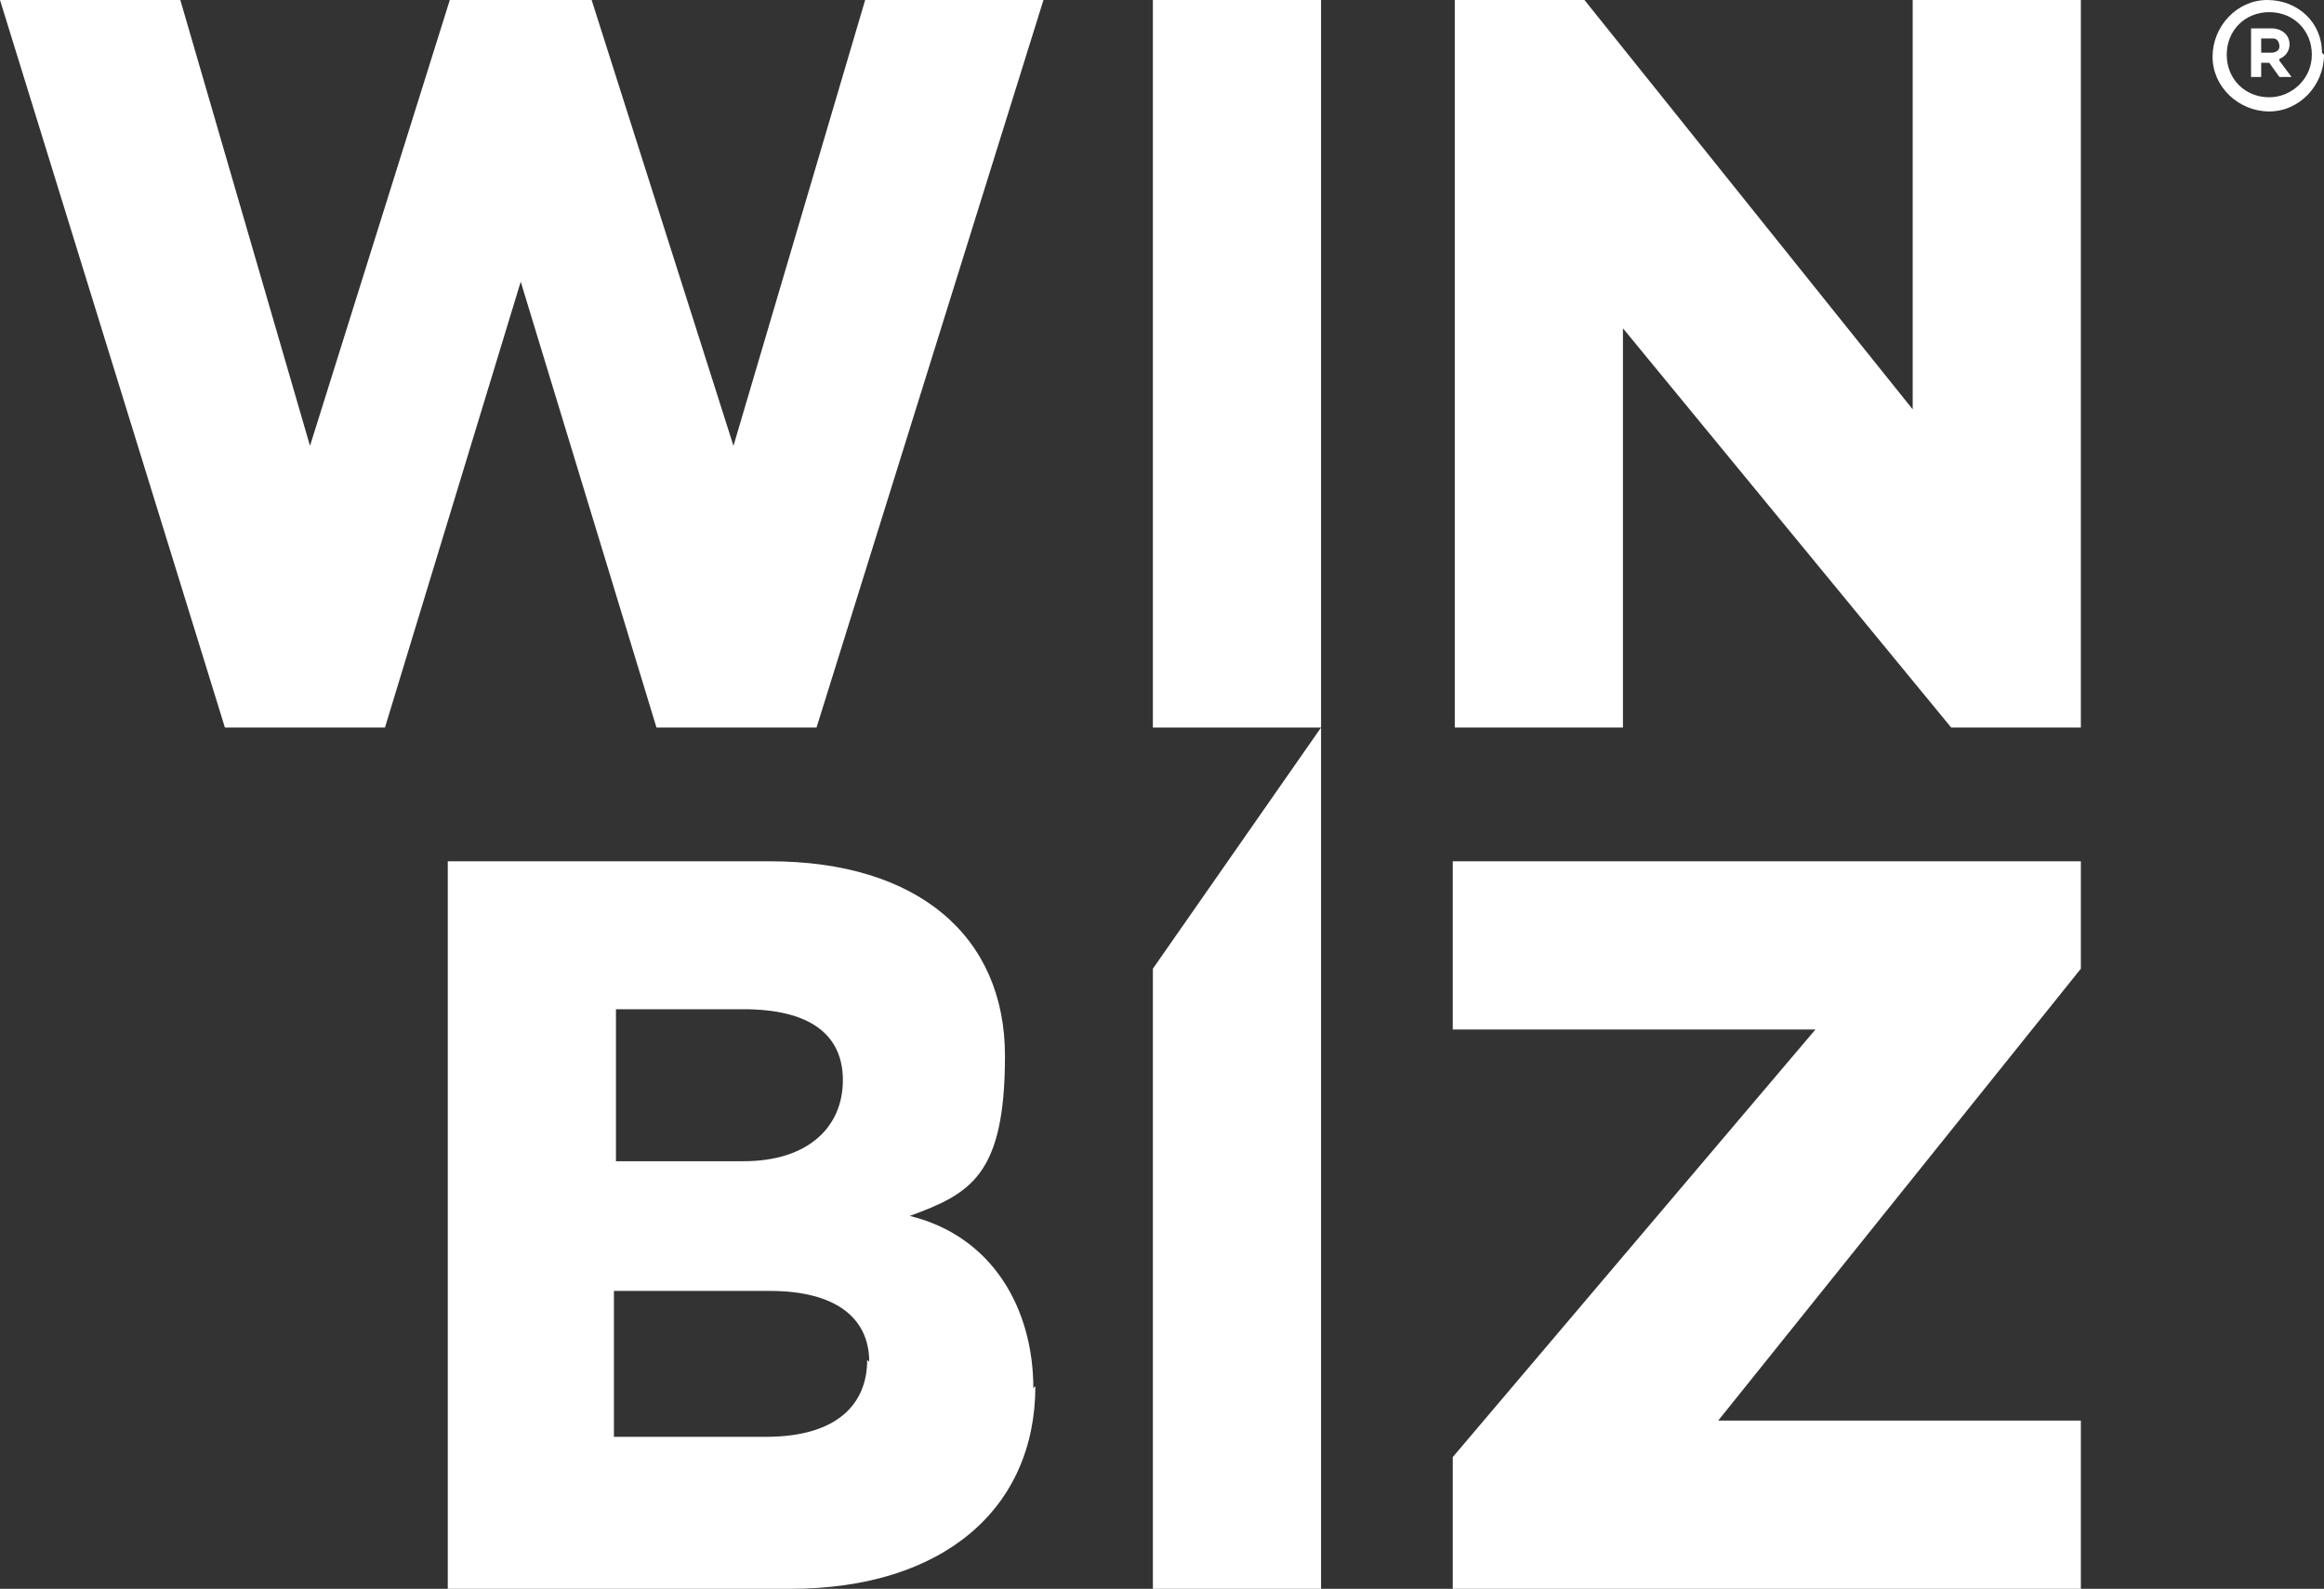 <?xml version="1.0" encoding="UTF-8"?>
<svg id="uuid-26d7dbbb-c366-4625-a955-8b51bc4fb152" data-name="Calque 1" xmlns="http://www.w3.org/2000/svg" width="114.7" height="78.4" viewBox="0 0 114.7 78.4">
  <rect x="0" y="0" width="114.7" height="78.4" fill="#333333" stroke="none"/>
  <path d="M51.5,0l-11.2,35.9h-7.9l-6.7-22-6.7,22h-7.9L0,0h8.9l6.4,22L22.2,0h7l7,22L42.7,0h8.9-.1Z" style="fill: #fff; stroke-width: 0px;"/>
  <path d="M65.2,0v35.9h-8.3V0h8.3Z" style="fill: #fff; stroke-width: 0px;"/>
  <path d="M102.7,0v35.9h-6.4l-16.2-19.7v19.7h-8.3V0h6.4l16.2,20.2V0h8.3Z" style="fill: #fff; stroke-width: 0px;"/>
  <path d="M51.1,68.4c0,6-4.5,10-12.1,10h-16.9v-35.9h15.9c7.3,0,11.6,3.7,11.6,9.6s-1.7,6.8-4.7,7.9c4.1,1,6.1,4.6,6.1,8.5l.1-.1ZM30.4,49.8v7.5h6.3c3.2,0,4.9-1.7,4.9-4s-1.7-3.5-4.9-3.5h-6.3ZM42.9,67.2c0-2.2-1.7-3.5-4.9-3.5h-7.7v7.2h7.5c3.5,0,5-1.6,5-3.8h0l.1.1Z" style="fill: #fff; stroke-width: 0px;"/>
  <path d="M65.2,35.9v42.5h-8.3v-30.6l8.3-11.9Z" style="fill: #fff; stroke-width: 0px;"/>
  <path d="M102.7,42.5h-31v8.3h17.9l-17.9,21.1v6.5h31v-8.3h-17.9l17.9-22.3v-5.4.1Z" style="fill: #fff; stroke-width: 0px;"/>
  <path d="M114.7,2.7c0,1.5-1.2,2.8-2.7,2.8s-2.8-1.2-2.8-2.7,1.2-2.8,2.7-2.8h0c1.5,0,2.7,1.1,2.7,2.6h0l.1.1ZM114.1,2.7c0-1.2-.9-2.1-2.1-2.1s-2.1.9-2.1,2.1.9,2.1,2.1,2.1h0c1.1,0,2.1-.9,2.1-2.1ZM112.5,3l.6.8h-.6l-.5-.7h-.4v.7h-.5V1.4h1c.5,0,.9.3.9.8h0c0,.3-.2.6-.5.7h0v.1ZM111.6,2.6h.5c.2,0,.4-.1.4-.3s-.1-.4-.3-.4h-.6v.8-.1Z" style="fill: #fff; stroke-width: 0px;"/>
</svg>